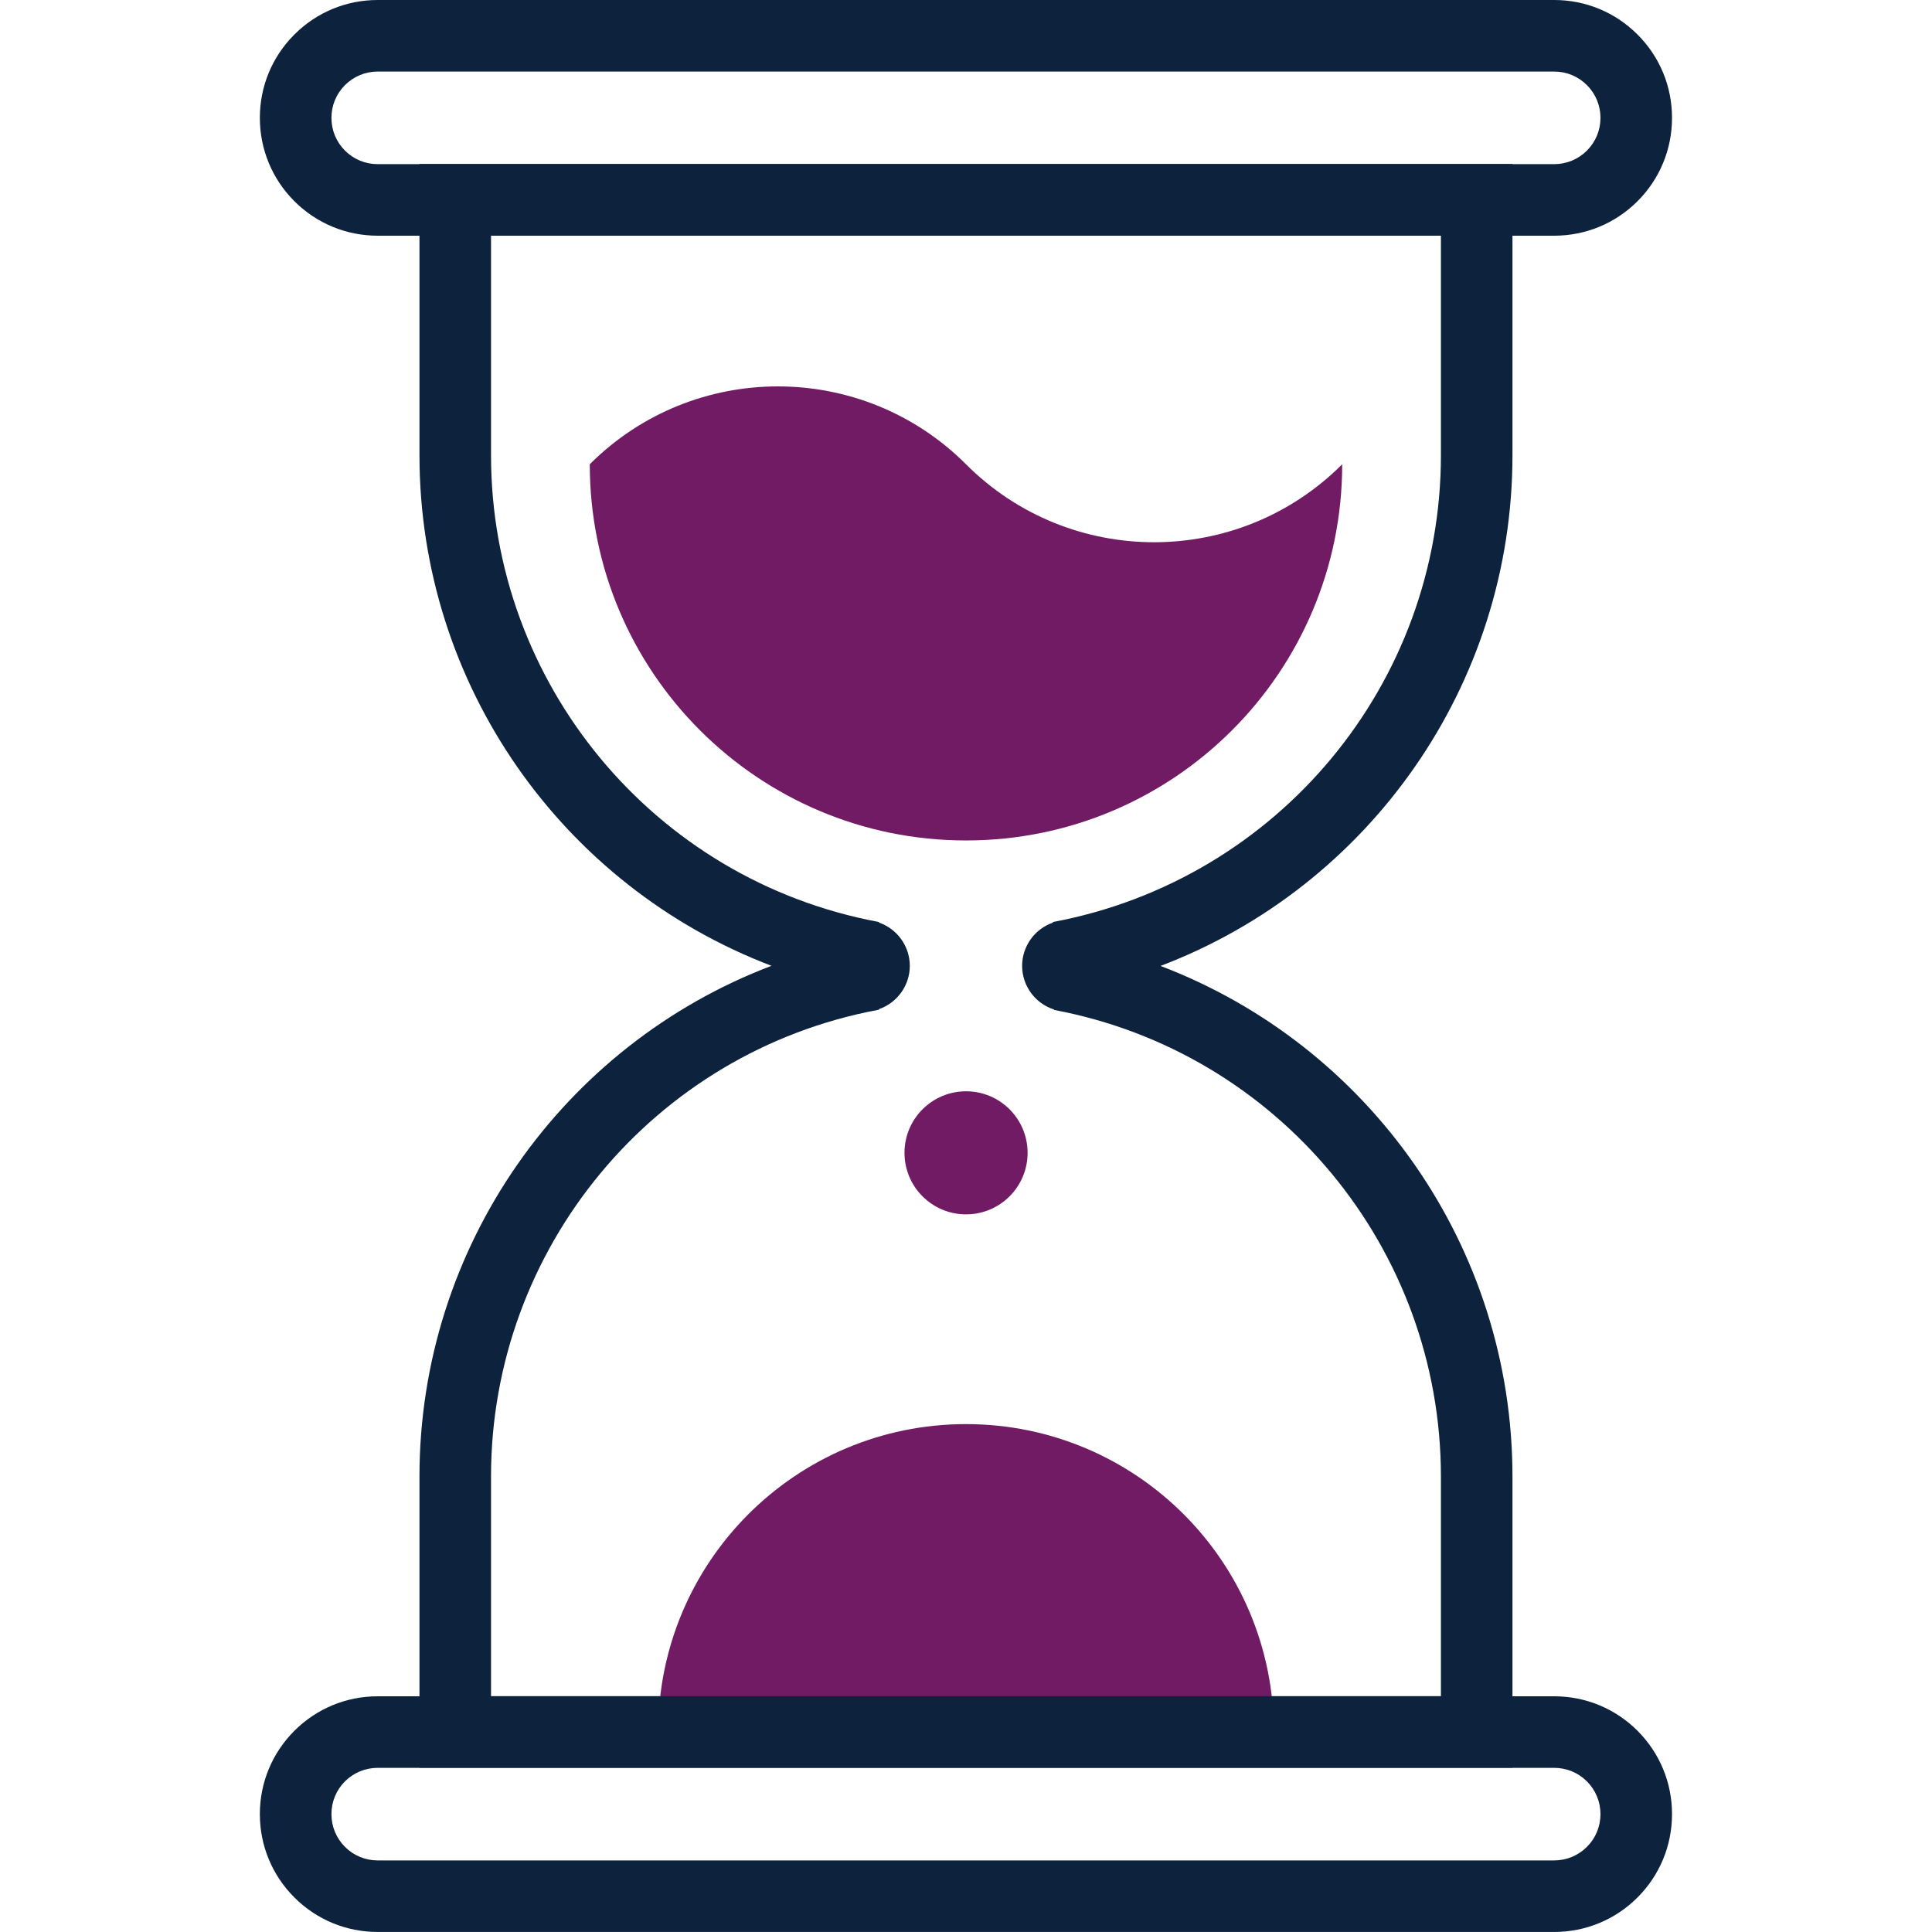 <svg width="60" height="60" viewBox="0 0 60 60" fill="none" xmlns="http://www.w3.org/2000/svg">
<path d="M30 44.227C24.72 44.227 20.441 48.505 20.441 53.785H39.559C39.559 48.505 35.281 44.227 30 44.227Z" fill="#721B65"/>
<path d="M30.001 37.713C31.057 37.713 31.913 36.858 31.913 35.802C31.913 34.746 31.057 33.891 30.001 33.891C28.946 33.891 28.09 34.746 28.09 35.802C28.09 36.858 28.946 37.713 30.001 37.713Z" fill="#721B65"/>
<path d="M30 14.418C26.775 11.194 21.541 11.194 18.316 14.418C18.316 20.871 23.547 26.101 30 26.101C36.453 26.101 41.683 20.871 41.683 14.418C38.458 17.647 33.224 17.647 30 14.418Z" fill="#721B65"/>
<path d="M46.971 54.898H13.027V45.857C13.027 38.718 17.479 32.456 23.959 29.994C17.471 27.524 13.027 21.267 13.027 14.135V5.094H46.971V14.136C46.971 21.275 42.52 27.536 36.041 29.998C42.528 32.467 46.971 38.723 46.971 45.857V54.898ZM15.25 52.676H44.749V45.857C44.749 38.765 39.695 32.669 32.733 31.364L32.734 31.351C32.152 31.166 31.743 30.619 31.743 29.996C31.743 29.385 32.136 28.847 32.701 28.652L32.697 28.635C32.7 28.634 32.702 28.634 32.705 28.633H32.706C39.699 27.319 44.749 21.225 44.749 14.136V7.316H15.249V14.135C15.249 21.223 20.299 27.316 27.255 28.626L27.3 28.635L27.297 28.651C27.861 28.846 28.255 29.385 28.255 29.996C28.255 30.606 27.861 31.145 27.296 31.34L27.3 31.357L27.246 31.367C20.299 32.675 15.249 38.769 15.249 45.856V52.676H15.25V52.676Z" fill="#0D223C"/>
<path d="M48.266 7.32H11.731C10.754 7.32 9.835 6.939 9.142 6.249C8.451 5.556 8.07 4.637 8.07 3.66C8.07 2.682 8.451 1.763 9.142 1.073C9.833 0.381 10.753 0 11.731 0H48.266C49.244 0 50.163 0.381 50.855 1.073C51.546 1.763 51.926 2.682 51.926 3.661C51.926 4.637 51.546 5.556 50.856 6.248C50.162 6.94 49.243 7.32 48.266 7.32ZM11.731 2.222C11.346 2.222 10.985 2.372 10.713 2.644C10.442 2.915 10.293 3.276 10.293 3.661C10.293 4.044 10.442 4.406 10.714 4.678C10.985 4.948 11.347 5.098 11.731 5.098H48.266C48.65 5.098 49.012 4.948 49.285 4.676C49.554 4.405 49.704 4.044 49.704 3.66C49.704 3.276 49.555 2.915 49.284 2.644C49.012 2.372 48.651 2.222 48.266 2.222C48.266 2.222 11.731 2.222 11.731 2.222Z" fill="#0D223C"/>
<path d="M48.266 59.999H11.731C10.753 59.999 9.833 59.618 9.142 58.927C8.451 58.236 8.07 57.317 8.07 56.339C8.07 55.363 8.451 54.444 9.141 53.752C9.835 53.06 10.754 52.68 11.731 52.68H48.266C49.243 52.68 50.162 53.06 50.854 53.75C51.546 54.444 51.926 55.362 51.926 56.339C51.926 57.317 51.545 58.236 50.855 58.927C50.163 59.618 49.244 59.999 48.266 59.999ZM11.731 54.902C11.346 54.902 10.985 55.051 10.712 55.323C10.442 55.593 10.293 55.955 10.293 56.339C10.293 56.724 10.442 57.084 10.713 57.356C10.985 57.628 11.346 57.777 11.731 57.777H48.266C48.65 57.777 49.011 57.628 49.283 57.356C49.555 57.085 49.704 56.724 49.704 56.339C49.704 55.955 49.554 55.594 49.283 55.322C49.013 55.052 48.651 54.902 48.266 54.902L11.731 54.902Z" fill="#0D223C"/>
</svg>
